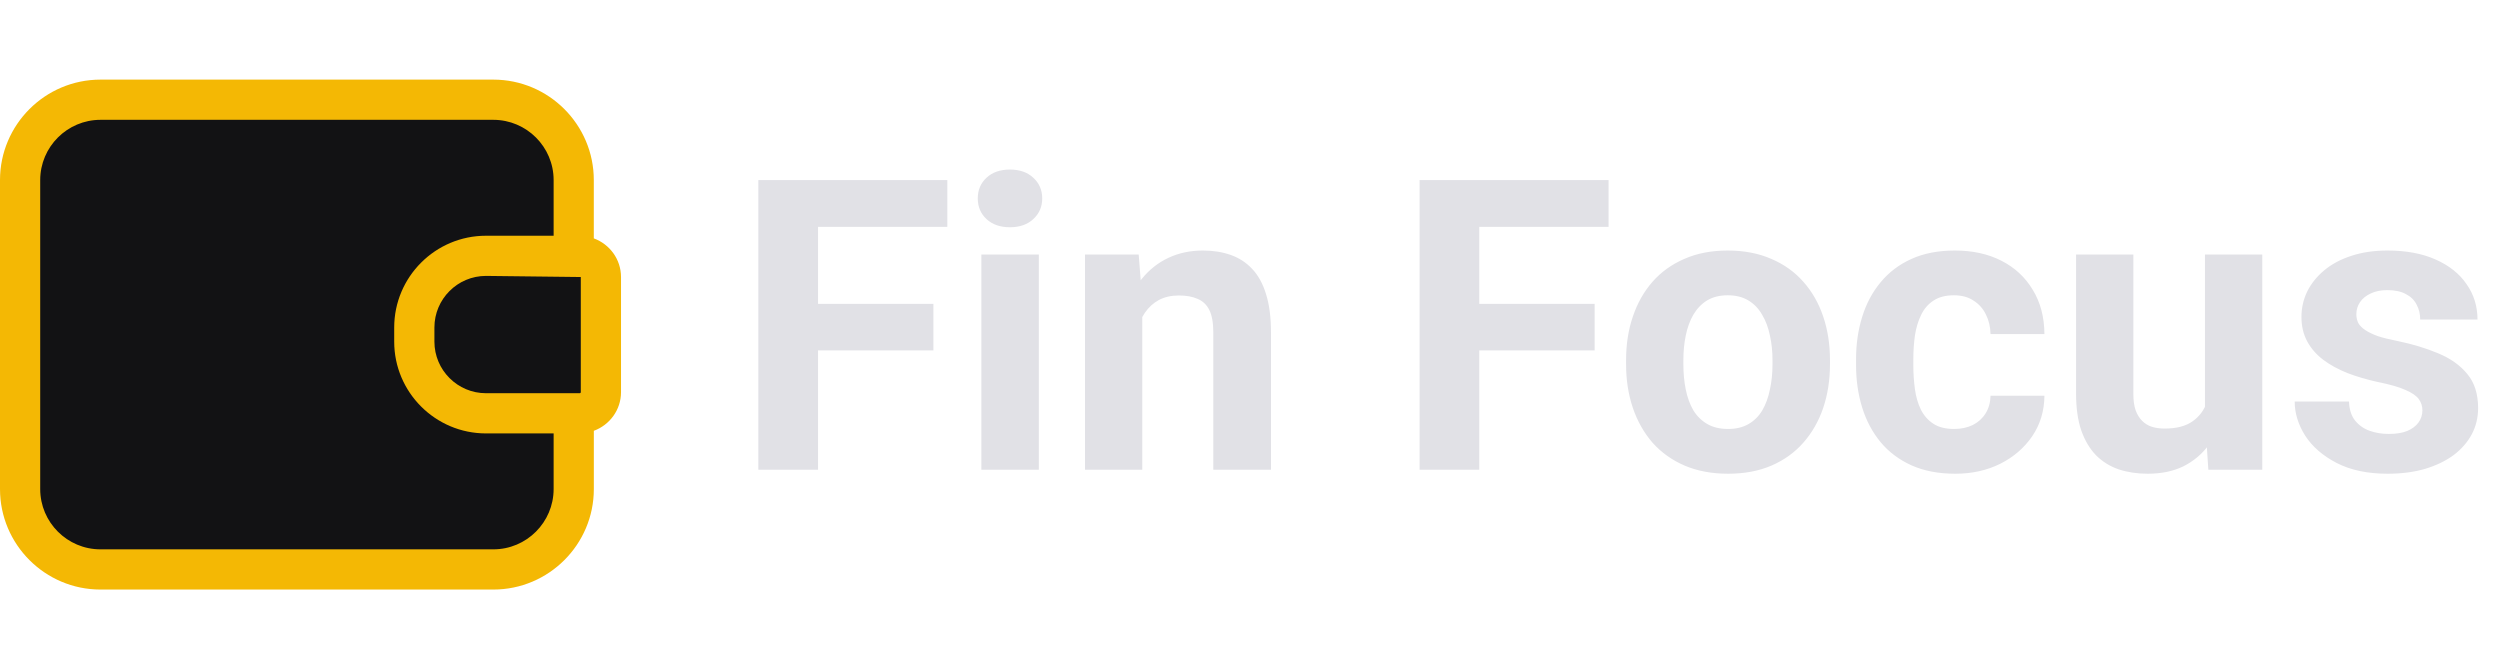<svg width="157" height="42" viewBox="0 0 157 42" fill="none" xmlns="http://www.w3.org/2000/svg">
<path d="M51.372 11.31V29.5H47.624V11.31H51.372ZM58.618 19.081V22.004H50.347V19.081H58.618ZM59.492 11.31V14.246H50.347V11.31H59.492ZM65.239 15.983V29.5H61.629V15.983H65.239ZM61.404 12.46C61.404 11.935 61.587 11.502 61.953 11.161C62.32 10.819 62.811 10.648 63.428 10.648C64.035 10.648 64.523 10.819 64.889 11.161C65.264 11.502 65.451 11.935 65.451 12.46C65.451 12.985 65.264 13.418 64.889 13.759C64.523 14.101 64.035 14.271 63.428 14.271C62.811 14.271 62.32 14.101 61.953 13.759C61.587 13.418 61.404 12.985 61.404 12.46ZM71.735 18.869V29.5H68.137V15.983H71.51L71.735 18.869ZM71.21 22.267H70.236C70.236 21.267 70.365 20.368 70.623 19.568C70.882 18.76 71.244 18.073 71.71 17.507C72.177 16.932 72.731 16.495 73.372 16.195C74.021 15.887 74.746 15.733 75.546 15.733C76.178 15.733 76.757 15.825 77.282 16.008C77.807 16.191 78.257 16.483 78.631 16.882C79.014 17.282 79.306 17.811 79.506 18.469C79.714 19.127 79.818 19.93 79.818 20.88V29.5H76.195V20.867C76.195 20.268 76.112 19.801 75.945 19.468C75.779 19.135 75.533 18.902 75.208 18.769C74.892 18.627 74.5 18.556 74.034 18.556C73.551 18.556 73.13 18.652 72.772 18.844C72.422 19.035 72.131 19.302 71.898 19.643C71.673 19.976 71.502 20.368 71.385 20.817C71.269 21.267 71.21 21.75 71.21 22.267ZM92.898 11.31V29.5H89.15V11.31H92.898ZM100.144 19.081V22.004H91.874V19.081H100.144ZM101.018 11.31V14.246H91.874V11.31H101.018ZM102.118 22.879V22.616C102.118 21.625 102.259 20.713 102.543 19.881C102.826 19.039 103.238 18.311 103.779 17.694C104.321 17.078 104.987 16.599 105.778 16.258C106.569 15.908 107.477 15.733 108.502 15.733C109.526 15.733 110.438 15.908 111.238 16.258C112.037 16.599 112.708 17.078 113.249 17.694C113.799 18.311 114.215 19.039 114.498 19.881C114.781 20.713 114.923 21.625 114.923 22.616V22.879C114.923 23.862 114.781 24.773 114.498 25.615C114.215 26.448 113.799 27.176 113.249 27.801C112.708 28.417 112.041 28.896 111.25 29.238C110.459 29.579 109.551 29.75 108.527 29.75C107.502 29.75 106.59 29.579 105.791 29.238C104.999 28.896 104.329 28.417 103.779 27.801C103.238 27.176 102.826 26.448 102.543 25.615C102.259 24.773 102.118 23.862 102.118 22.879ZM105.716 22.616V22.879C105.716 23.445 105.766 23.974 105.866 24.465C105.966 24.957 106.124 25.39 106.34 25.765C106.565 26.131 106.857 26.418 107.215 26.627C107.573 26.835 108.01 26.939 108.527 26.939C109.026 26.939 109.455 26.835 109.813 26.627C110.172 26.418 110.459 26.131 110.675 25.765C110.892 25.39 111.05 24.957 111.15 24.465C111.258 23.974 111.313 23.445 111.313 22.879V22.616C111.313 22.067 111.258 21.55 111.15 21.067C111.05 20.576 110.888 20.143 110.663 19.768C110.446 19.385 110.159 19.085 109.801 18.869C109.443 18.652 109.01 18.544 108.502 18.544C107.994 18.544 107.561 18.652 107.202 18.869C106.853 19.085 106.565 19.385 106.34 19.768C106.124 20.143 105.966 20.576 105.866 21.067C105.766 21.55 105.716 22.067 105.716 22.616ZM122.718 26.939C123.16 26.939 123.551 26.856 123.893 26.689C124.234 26.514 124.501 26.273 124.692 25.965C124.892 25.648 124.996 25.277 125.005 24.853H128.39C128.382 25.802 128.128 26.648 127.628 27.389C127.128 28.122 126.458 28.701 125.617 29.125C124.776 29.542 123.835 29.75 122.793 29.75C121.744 29.75 120.828 29.575 120.045 29.225C119.27 28.875 118.625 28.392 118.109 27.776C117.592 27.151 117.205 26.427 116.947 25.602C116.689 24.769 116.56 23.878 116.56 22.929V22.567C116.56 21.609 116.689 20.718 116.947 19.893C117.205 19.06 117.592 18.336 118.109 17.719C118.625 17.095 119.27 16.607 120.045 16.258C120.82 15.908 121.727 15.733 122.768 15.733C123.876 15.733 124.846 15.945 125.679 16.37C126.52 16.795 127.178 17.403 127.653 18.194C128.136 18.977 128.382 19.905 128.39 20.98H125.005C124.996 20.53 124.901 20.122 124.717 19.756C124.542 19.389 124.284 19.098 123.943 18.881C123.61 18.656 123.197 18.544 122.706 18.544C122.181 18.544 121.752 18.656 121.419 18.881C121.086 19.098 120.828 19.398 120.645 19.781C120.461 20.155 120.332 20.584 120.257 21.067C120.191 21.542 120.157 22.042 120.157 22.567V22.929C120.157 23.453 120.191 23.957 120.257 24.44C120.324 24.924 120.449 25.352 120.632 25.727C120.824 26.102 121.086 26.398 121.419 26.614C121.752 26.831 122.185 26.939 122.718 26.939ZM138.472 26.264V15.983H142.07V29.5H138.684L138.472 26.264ZM138.872 23.491L139.934 23.466C139.934 24.365 139.83 25.203 139.621 25.977C139.413 26.743 139.101 27.41 138.684 27.976C138.268 28.534 137.743 28.971 137.11 29.288C136.477 29.596 135.732 29.75 134.874 29.75C134.216 29.75 133.608 29.658 133.05 29.475C132.5 29.284 132.026 28.988 131.626 28.588C131.234 28.18 130.926 27.659 130.701 27.026C130.485 26.385 130.377 25.615 130.377 24.715V15.983H133.975V24.74C133.975 25.14 134.02 25.477 134.112 25.752C134.212 26.027 134.349 26.252 134.524 26.427C134.699 26.602 134.903 26.727 135.136 26.802C135.378 26.877 135.644 26.914 135.936 26.914C136.677 26.914 137.26 26.764 137.685 26.464C138.118 26.164 138.422 25.756 138.597 25.24C138.78 24.715 138.872 24.132 138.872 23.491ZM152.127 25.765C152.127 25.506 152.052 25.273 151.902 25.065C151.752 24.857 151.473 24.665 151.065 24.49C150.665 24.307 150.086 24.141 149.328 23.991C148.645 23.841 148.008 23.653 147.417 23.428C146.834 23.195 146.326 22.916 145.893 22.591C145.468 22.267 145.135 21.884 144.893 21.442C144.652 20.992 144.531 20.48 144.531 19.905C144.531 19.339 144.652 18.806 144.893 18.306C145.143 17.807 145.497 17.365 145.955 16.982C146.422 16.591 146.988 16.287 147.654 16.07C148.329 15.845 149.087 15.733 149.928 15.733C151.102 15.733 152.11 15.92 152.951 16.295C153.801 16.67 154.45 17.186 154.9 17.844C155.358 18.494 155.587 19.235 155.587 20.068H151.989C151.989 19.718 151.914 19.406 151.764 19.131C151.623 18.848 151.398 18.627 151.09 18.469C150.79 18.302 150.398 18.219 149.915 18.219C149.516 18.219 149.17 18.29 148.878 18.431C148.587 18.565 148.362 18.748 148.204 18.981C148.054 19.206 147.979 19.456 147.979 19.731C147.979 19.939 148.021 20.126 148.104 20.293C148.196 20.451 148.341 20.597 148.541 20.73C148.741 20.863 148.999 20.988 149.316 21.105C149.641 21.213 150.04 21.313 150.515 21.405C151.489 21.605 152.36 21.867 153.126 22.192C153.892 22.508 154.5 22.941 154.95 23.491C155.4 24.032 155.625 24.744 155.625 25.627C155.625 26.227 155.491 26.777 155.225 27.276C154.958 27.776 154.575 28.213 154.076 28.588C153.576 28.954 152.976 29.242 152.277 29.45C151.585 29.65 150.807 29.75 149.94 29.75C148.683 29.75 147.617 29.525 146.742 29.075C145.876 28.625 145.218 28.055 144.768 27.364C144.327 26.664 144.106 25.948 144.106 25.215H147.517C147.533 25.706 147.658 26.102 147.892 26.402C148.133 26.702 148.437 26.918 148.804 27.051C149.178 27.185 149.582 27.251 150.015 27.251C150.482 27.251 150.869 27.189 151.177 27.064C151.485 26.931 151.719 26.756 151.877 26.539C152.043 26.314 152.127 26.056 152.127 25.765Z" fill="#E1E1E6"/>
<path d="M26.023 20.563V21.461C26.023 23.944 28.029 25.964 30.526 25.964H36.025V30.719C36.025 33.497 33.766 35.756 30.974 35.756H6.313C3.521 35.756 1.263 33.497 1.263 30.719V11.304C1.263 8.527 3.521 6.268 6.313 6.268H30.974C33.766 6.268 36.025 8.527 36.025 11.304V16.06H30.526C28.029 16.06 26.023 18.08 26.023 20.563Z" fill="#121214"/>
<path d="M37.736 17.393V24.631C37.736 25.361 37.147 25.964 36.403 25.964H30.526C28.028 25.964 26.022 23.944 26.022 21.461V20.563C26.022 18.08 28.028 16.06 30.526 16.06H36.403C37.147 16.06 37.736 16.663 37.736 17.393Z" fill="#121214"/>
<path d="M37.291 14.97V11.31C37.291 7.831 34.461 5 30.98 5H6.311C2.832 5 0 7.831 0 11.31V30.714C0 34.193 2.831 37.024 6.311 37.024H30.981C34.461 37.024 37.293 34.193 37.293 30.714V27.054C38.286 26.689 39 25.744 39 24.627V17.398C38.999 16.28 38.285 15.335 37.291 14.97ZM36.474 17.397V24.626C36.474 24.663 36.443 24.694 36.405 24.694H30.52C28.734 24.694 27.281 23.241 27.281 21.455V20.566C27.281 18.78 28.734 17.327 30.52 17.327L36.474 17.397ZM30.981 34.499H6.311C4.224 34.499 2.525 32.801 2.525 30.714V11.31C2.525 9.223 4.224 7.525 6.311 7.525H30.981C33.069 7.525 34.768 9.223 34.768 11.31V14.804H30.52C27.341 14.804 24.756 17.39 24.756 20.567V21.457C24.756 24.635 27.341 27.219 30.52 27.219H34.768V30.714C34.766 32.801 33.067 34.499 30.981 34.499Z" fill="#F4B804"/>
</svg>
